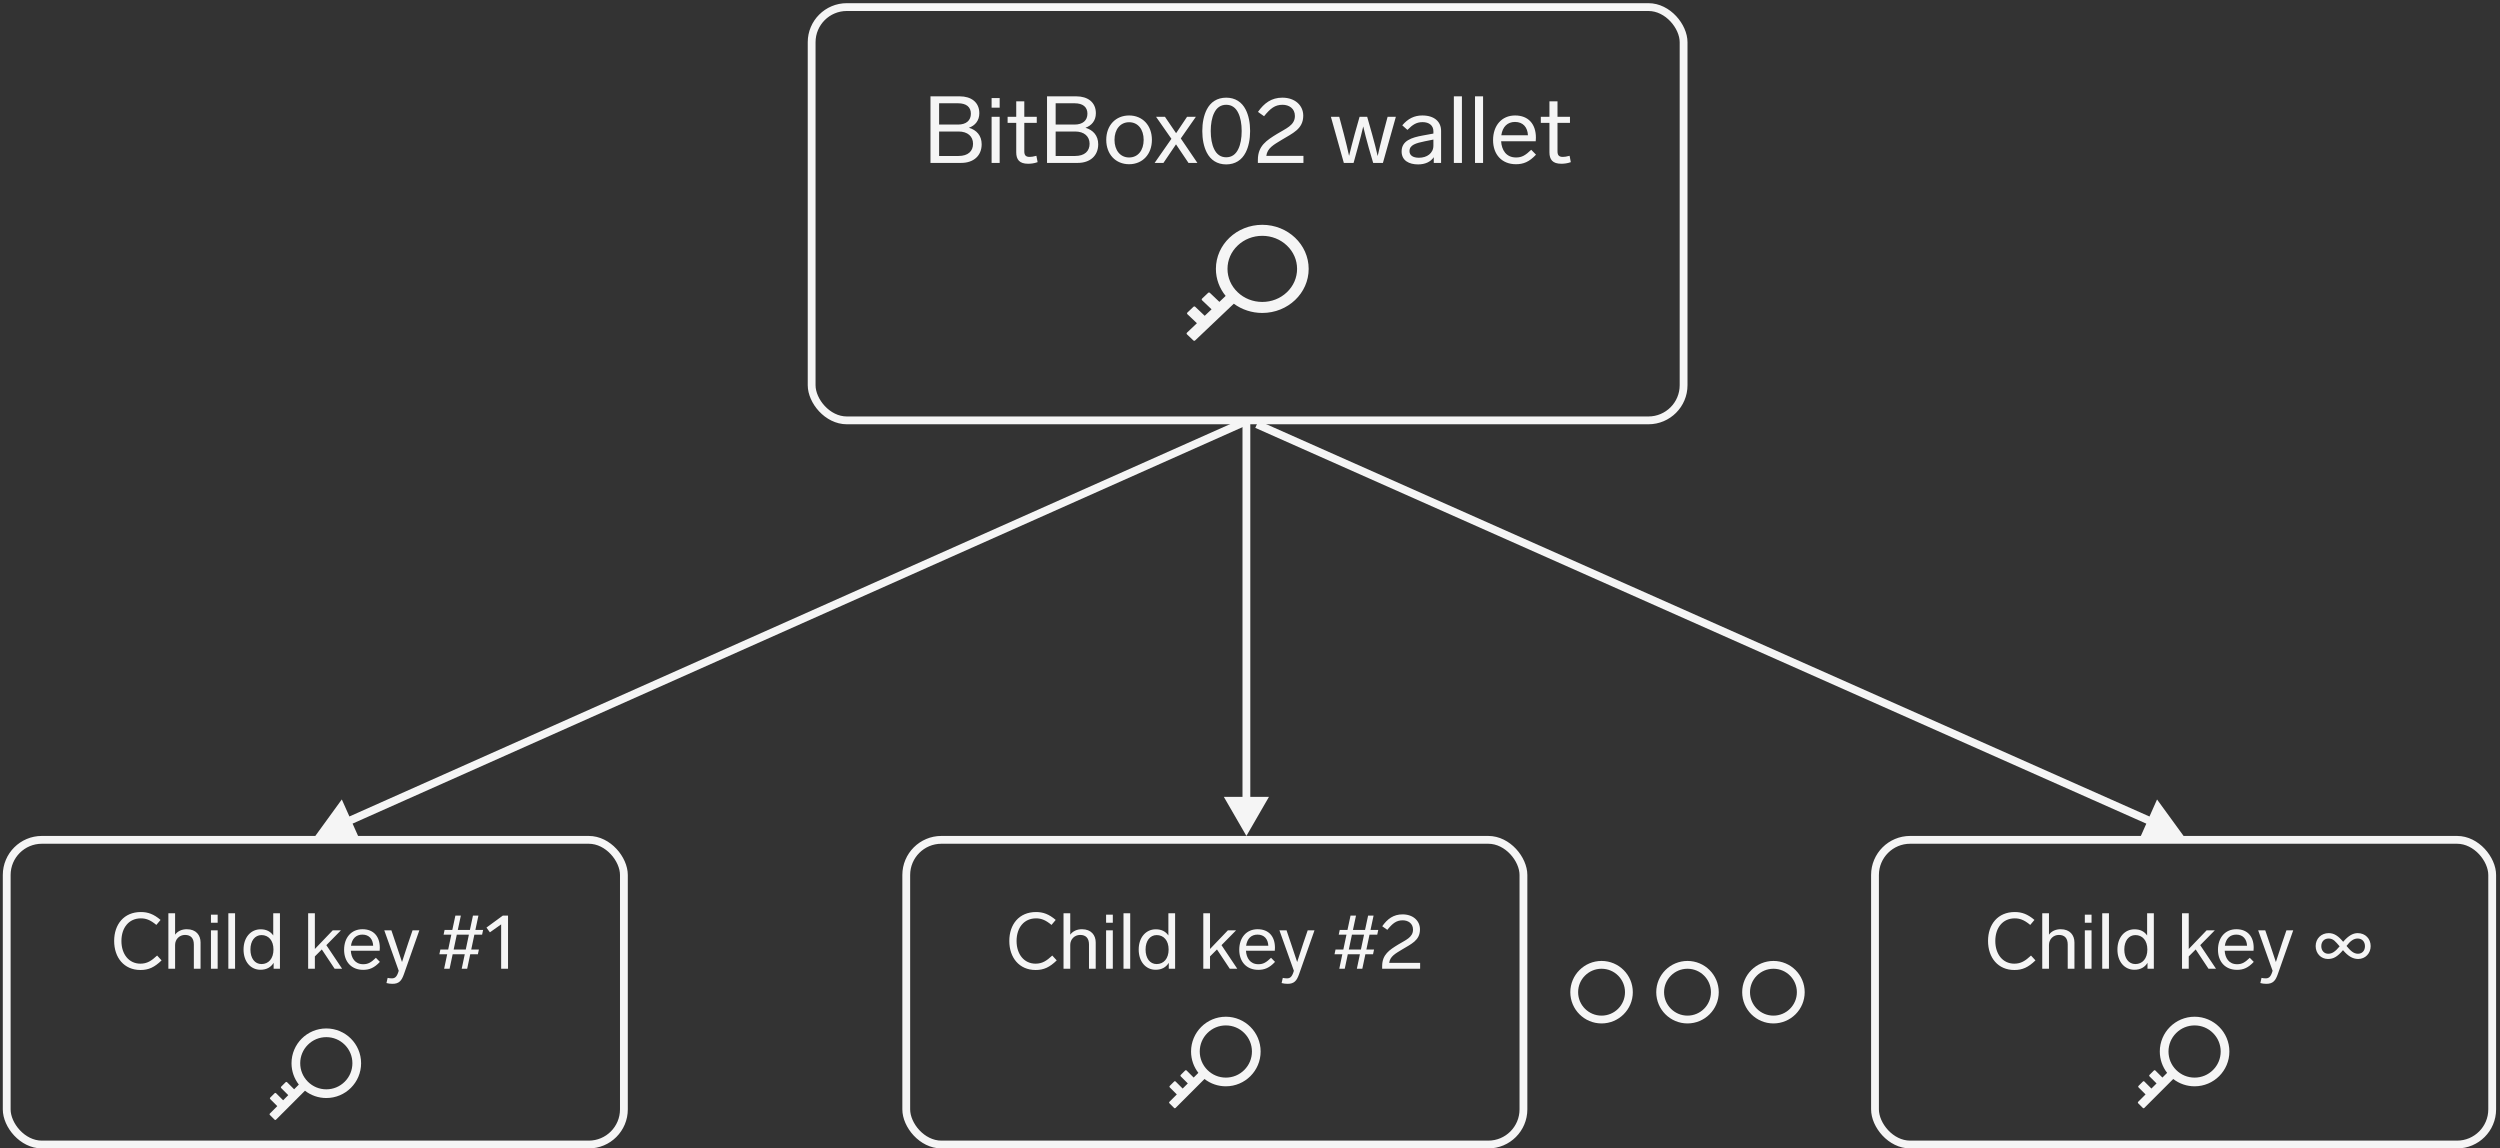<svg width="320" height="147" viewBox="0 0 320 147" fill="none" xmlns="http://www.w3.org/2000/svg">
<rect x="0" y="0" width="320" height="147" fill="#333333" stroke="none"/>
<circle cx="205" cy="127" r="3.5" stroke="#F5F5F5"/>
<circle cx="216" cy="127" r="3.5" stroke="#F5F5F5"/>
<circle cx="227" cy="127" r="3.5" stroke="#F5F5F5"/>
<rect x="103.891" y="0.907" width="111.609" height="52.9" rx="4.5" stroke="#F5F5F5"/>
<path d="M124.021 16.352C124.993 16.64 125.653 17.349 125.653 18.465C125.653 19.941 124.609 20.852 123.037 20.852H119.101V12.332H122.857C124.285 12.332 125.353 13.065 125.353 14.492C125.353 15.453 124.801 16.076 124.021 16.352ZM120.205 13.22V15.944H122.629C123.661 15.944 124.273 15.428 124.273 14.553C124.273 13.688 123.673 13.22 122.641 13.22H120.205ZM122.689 19.965C123.913 19.965 124.549 19.352 124.549 18.404C124.549 17.468 123.877 16.832 122.689 16.832H120.205V19.965H122.689ZM127.957 12.549V13.784H126.925V12.549H127.957ZM127.957 14.948V20.852H126.925V14.948H127.957ZM132.658 19.941L132.814 20.756C132.382 20.913 131.95 20.96 131.602 20.96C130.474 20.96 130.078 20.421 130.078 19.485V15.729H128.974V14.948H130.078V12.969H131.11V14.948H132.706V15.729H131.11V19.364C131.11 19.892 131.314 20.084 131.806 20.084C132.022 20.084 132.262 20.049 132.658 19.941ZM138.939 16.352C139.911 16.64 140.571 17.349 140.571 18.465C140.571 19.941 139.527 20.852 137.955 20.852H134.019V12.332H137.775C139.203 12.332 140.271 13.065 140.271 14.492C140.271 15.453 139.719 16.076 138.939 16.352ZM135.123 13.22V15.944H137.547C138.579 15.944 139.191 15.428 139.191 14.553C139.191 13.688 138.591 13.22 137.559 13.22H135.123ZM137.607 19.965C138.831 19.965 139.467 19.352 139.467 18.404C139.467 17.468 138.795 16.832 137.607 16.832H135.123V19.965H137.607ZM144.528 14.78C146.244 14.78 147.444 16.052 147.444 17.901C147.444 19.748 146.244 21.02 144.528 21.02C142.8 21.02 141.6 19.748 141.6 17.901C141.6 16.052 142.8 14.78 144.528 14.78ZM144.528 15.645C143.388 15.645 142.656 16.569 142.656 17.901C142.656 19.233 143.388 20.157 144.528 20.157C145.668 20.157 146.388 19.233 146.388 17.901C146.388 16.569 145.668 15.645 144.528 15.645ZM153.265 20.852H152.125L150.529 18.477L148.921 20.852H147.793L149.941 17.768L147.973 14.948H149.113L150.541 17.049L151.945 14.948H153.073L151.141 17.721L153.265 20.852ZM156.954 12.501C158.118 12.501 158.958 13.076 159.438 14.012C159.822 14.757 160.014 15.716 160.014 16.773C160.014 17.828 159.822 18.788 159.438 19.532C158.958 20.468 158.118 21.044 156.954 21.044C155.79 21.044 154.95 20.468 154.47 19.532C154.086 18.788 153.894 17.828 153.894 16.773C153.894 15.716 154.086 14.757 154.47 14.012C154.95 13.076 155.79 12.501 156.954 12.501ZM156.954 13.412C156.246 13.412 155.73 13.784 155.406 14.469C155.118 15.056 154.974 15.861 154.974 16.773C154.974 17.684 155.118 18.488 155.406 19.076C155.73 19.761 156.246 20.133 156.954 20.133C157.662 20.133 158.178 19.761 158.502 19.076C158.79 18.488 158.934 17.684 158.934 16.773C158.934 15.861 158.79 15.056 158.502 14.469C158.178 13.784 157.662 13.412 156.954 13.412ZM162.088 19.953H166.84V20.852H161.008V20.456C161.008 18.657 162.136 17.96 163.456 17.145C164.584 16.448 165.748 16.052 165.748 14.841C165.748 13.893 165.004 13.412 164.164 13.412C163.192 13.412 162.604 13.88 161.8 14.877L161.02 14.325C161.812 13.197 162.748 12.501 164.14 12.501C165.784 12.501 166.816 13.508 166.816 14.805C166.816 16.532 165.424 17.061 164.08 17.889C163.036 18.524 162.22 18.945 162.088 19.953ZM177.614 14.948H178.67L177.014 20.852H175.766L175.214 18.968C174.878 17.78 174.662 16.916 174.494 16.184C174.326 16.904 174.11 17.793 173.774 18.98L173.258 20.852H172.01L170.354 14.948H171.422L172.01 17.157C172.298 18.248 172.502 19.148 172.682 19.953C172.874 19.16 173.102 18.248 173.402 17.157L174.026 14.948H174.998L175.622 17.157C175.934 18.261 176.162 19.172 176.342 19.977C176.522 19.172 176.738 18.248 177.026 17.157L177.614 14.948ZM182.059 14.78C183.619 14.78 184.459 15.597 184.459 16.748V20.852H183.523V20.12C183.127 20.721 182.407 21.044 181.519 21.044C180.367 21.044 179.407 20.564 179.407 19.389C179.407 18.009 180.679 17.601 182.155 17.337L183.475 17.096V16.797C183.475 16.052 182.911 15.633 182.095 15.633C181.339 15.633 180.847 15.921 180.151 16.628L179.491 16.041C180.223 15.177 181.039 14.78 182.059 14.78ZM181.627 20.192C182.647 20.192 183.475 19.616 183.475 18.645V17.864L182.395 18.081C181.243 18.32 180.415 18.537 180.415 19.352C180.415 19.892 180.871 20.192 181.627 20.192ZM187.126 12.332V20.852H186.094V12.332H187.126ZM189.833 12.332V20.852H188.801V12.332H189.833ZM195.996 19.172L196.608 19.797C195.744 20.721 195 21.02 194.04 21.02C192.24 21.02 191.112 19.785 191.112 17.936C191.112 16.088 192.204 14.78 193.932 14.78C195.636 14.78 196.596 15.884 196.596 17.625C196.596 17.744 196.584 17.973 196.572 18.081H192.144C192.204 19.172 192.768 20.157 194.052 20.157C194.808 20.157 195.252 19.881 195.996 19.172ZM193.92 15.608C192.96 15.608 192.324 16.221 192.168 17.312H195.576C195.528 16.293 194.952 15.608 193.92 15.608ZM200.908 19.941L201.064 20.756C200.632 20.913 200.2 20.96 199.852 20.96C198.724 20.96 198.328 20.421 198.328 19.485V15.729H197.224V14.948H198.328V12.969H199.36V14.948H200.956V15.729H199.36V19.364C199.36 19.892 199.564 20.084 200.056 20.084C200.272 20.084 200.512 20.049 200.908 19.941Z" fill="#F5F5F5"/>
<path d="M161.573 28.776C158.293 28.776 155.635 31.302 155.635 34.417C155.635 35.721 156.102 36.922 156.883 37.877L156.081 38.64L154.864 37.484C154.834 37.456 154.794 37.441 154.752 37.441C154.711 37.441 154.671 37.456 154.641 37.484L153.864 38.223C153.835 38.251 153.818 38.289 153.818 38.328C153.818 38.368 153.835 38.406 153.864 38.434L155.081 39.59L154.204 40.423L152.987 39.267C152.957 39.239 152.917 39.224 152.875 39.224C152.834 39.224 152.794 39.239 152.764 39.267L151.987 40.006C151.958 40.034 151.941 40.072 151.941 40.111C151.941 40.151 151.958 40.189 151.987 40.217L153.204 41.373L151.928 42.585C151.899 42.613 151.883 42.65 151.883 42.69C151.883 42.729 151.899 42.767 151.928 42.794L152.754 43.579C152.815 43.637 152.915 43.637 152.975 43.579L157.928 38.874C158.971 39.642 160.253 40.059 161.573 40.058C164.852 40.058 167.51 37.532 167.51 34.417C167.51 31.302 164.852 28.776 161.573 28.776ZM164.721 37.408C163.881 38.208 162.762 38.648 161.573 38.648C160.383 38.648 159.264 38.208 158.424 37.408C157.582 36.61 157.12 35.547 157.12 34.417C157.12 33.287 157.582 32.224 158.424 31.426C159.264 30.626 160.383 30.186 161.573 30.186C162.762 30.186 163.881 30.626 164.721 31.426C165.563 32.224 166.026 33.287 166.026 34.417C166.026 35.547 165.563 36.61 164.721 37.408Z" fill="#F5F5F5"/>
<rect x="116" y="107.5" width="79" height="39" rx="4.5" stroke="#F5F5F5"/>
<path d="M132.611 116.74C133.521 116.74 134.261 117.01 135.131 117.75L134.591 118.39C133.781 117.71 133.211 117.55 132.611 117.55C131.071 117.55 130.121 118.75 130.121 120.45C130.121 122.15 131.091 123.35 132.551 123.35C133.401 123.35 133.961 122.99 134.691 122.31L135.261 122.93C134.351 123.81 133.611 124.16 132.561 124.16C130.461 124.16 129.191 122.58 129.191 120.44C129.191 118.32 130.441 116.74 132.611 116.74ZM138.491 118.94C139.681 118.94 140.251 119.71 140.251 120.63V124H139.391V120.9C139.391 120.09 138.991 119.67 138.261 119.67C137.551 119.67 136.991 120.22 136.991 120.95V124H136.131V116.9H136.991V119.64C137.321 119.18 137.861 118.94 138.491 118.94ZM142.44 117.08V118.11H141.58V117.08H142.44ZM142.44 119.08V124H141.58V119.08H142.44ZM144.667 116.9V124H143.807V116.9H144.667ZM149.553 116.9H150.413V124H149.603V123.24C149.263 123.8 148.703 124.13 147.923 124.13C146.663 124.13 145.753 123.1 145.753 121.54C145.753 119.98 146.683 118.95 147.943 118.95C148.683 118.95 149.213 119.24 149.553 119.74V116.9ZM148.053 123.4C148.943 123.4 149.583 122.71 149.583 121.54C149.583 120.37 148.943 119.69 148.053 119.69C147.203 119.69 146.633 120.43 146.633 121.54C146.633 122.65 147.183 123.4 148.053 123.4ZM157.412 124L155.772 121.53L154.882 122.42V124H154.022V116.9H154.882V121.47L157.172 119.08H158.222L156.352 120.98L158.372 124H157.412ZM162.694 122.6L163.204 123.12C162.484 123.89 161.864 124.14 161.064 124.14C159.564 124.14 158.624 123.11 158.624 121.57C158.624 120.03 159.534 118.94 160.974 118.94C162.394 118.94 163.194 119.86 163.194 121.31C163.194 121.41 163.184 121.6 163.174 121.69H159.484C159.534 122.6 160.004 123.42 161.074 123.42C161.704 123.42 162.074 123.19 162.694 122.6ZM160.964 119.63C160.164 119.63 159.634 120.14 159.504 121.05H162.344C162.304 120.2 161.824 119.63 160.964 119.63ZM167.386 119.08H168.256L166.286 124.68C165.986 125.53 165.666 125.93 164.806 125.93C164.536 125.93 164.256 125.89 164.046 125.83L164.196 125.17C164.376 125.21 164.566 125.23 164.726 125.23C165.106 125.23 165.346 125.07 165.556 124.45L165.616 124.26L163.766 119.08H164.676L165.226 120.71C165.496 121.49 165.806 122.44 166.036 123.14C166.266 122.44 166.566 121.5 166.836 120.69L167.386 119.08ZM176.287 119.64H175.297L174.897 121.54H175.877L175.747 122.15H174.767L174.377 124H173.677L174.067 122.15H172.517L172.127 124H171.427L171.817 122.15H170.817L170.947 121.54H171.947L172.347 119.64H171.357L171.487 119.03H172.477L172.867 117.2H173.567L173.177 119.03H174.727L175.117 117.2H175.817L175.427 119.03H176.417L176.287 119.64ZM174.197 121.54L174.597 119.64H173.047L172.647 121.54H174.197ZM177.816 123.25H181.776V124H176.916V123.67C176.916 122.17 177.856 121.59 178.956 120.91C179.896 120.33 180.866 120 180.866 118.99C180.866 118.2 180.246 117.8 179.546 117.8C178.736 117.8 178.246 118.19 177.576 119.02L176.926 118.56C177.586 117.62 178.366 117.04 179.526 117.04C180.896 117.04 181.756 117.88 181.756 118.96C181.756 120.4 180.596 120.84 179.476 121.53C178.606 122.06 177.926 122.41 177.816 123.25Z" fill="#F5F5F5"/>
<path d="M156.908 130.141C154.449 130.141 152.455 132.134 152.455 134.594C152.455 135.624 152.805 136.571 153.391 137.326L152.789 137.928L151.876 137.015C151.854 136.993 151.824 136.981 151.793 136.981C151.762 136.981 151.732 136.993 151.709 137.015L151.126 137.598C151.104 137.62 151.092 137.65 151.092 137.682C151.092 137.713 151.104 137.743 151.126 137.765L152.039 138.678L151.381 139.335L150.469 138.423C150.446 138.401 150.416 138.389 150.385 138.389C150.354 138.389 150.324 138.401 150.302 138.423L149.719 139.006C149.697 139.028 149.685 139.058 149.685 139.089C149.685 139.121 149.697 139.151 149.719 139.173L150.631 140.085L149.675 141.042C149.653 141.064 149.641 141.094 149.641 141.125C149.641 141.156 149.653 141.185 149.675 141.208L150.294 141.827C150.34 141.873 150.414 141.873 150.46 141.827L154.175 138.112C154.957 138.719 155.918 139.048 156.908 139.047C159.368 139.047 161.361 137.053 161.361 134.594C161.361 132.134 159.368 130.141 156.908 130.141ZM159.269 136.955C158.64 137.586 157.8 137.934 156.908 137.934C156.016 137.934 155.177 137.586 154.547 136.955C153.915 136.325 153.568 135.486 153.568 134.594C153.568 133.702 153.915 132.862 154.547 132.232C155.177 131.601 156.016 131.254 156.908 131.254C157.8 131.254 158.64 131.601 159.269 132.232C159.901 132.862 160.248 133.702 160.248 134.594C160.248 135.486 159.901 136.325 159.269 136.955Z" fill="#F5F5F5"/>
<rect x="240" y="107.5" width="79" height="39" rx="4.5" stroke="#F5F5F5"/>
<path d="M257.889 116.74C258.799 116.74 259.539 117.01 260.409 117.75L259.869 118.39C259.059 117.71 258.489 117.55 257.889 117.55C256.349 117.55 255.399 118.75 255.399 120.45C255.399 122.15 256.369 123.35 257.829 123.35C258.679 123.35 259.239 122.99 259.969 122.31L260.539 122.93C259.629 123.81 258.889 124.16 257.839 124.16C255.739 124.16 254.469 122.58 254.469 120.44C254.469 118.32 255.719 116.74 257.889 116.74ZM263.768 118.94C264.958 118.94 265.528 119.71 265.528 120.63V124H264.668V120.9C264.668 120.09 264.268 119.67 263.538 119.67C262.828 119.67 262.268 120.22 262.268 120.95V124H261.408V116.9H262.268V119.64C262.598 119.18 263.138 118.94 263.768 118.94ZM267.718 117.08V118.11H266.858V117.08H267.718ZM267.718 119.08V124H266.858V119.08H267.718ZM269.945 116.9V124H269.085V116.9H269.945ZM274.831 116.9H275.691V124H274.881V123.24C274.541 123.8 273.981 124.13 273.201 124.13C271.941 124.13 271.031 123.1 271.031 121.54C271.031 119.98 271.961 118.95 273.221 118.95C273.961 118.95 274.491 119.24 274.831 119.74V116.9ZM273.331 123.4C274.221 123.4 274.861 122.71 274.861 121.54C274.861 120.37 274.221 119.69 273.331 119.69C272.481 119.69 271.911 120.43 271.911 121.54C271.911 122.65 272.461 123.4 273.331 123.4ZM282.689 124L281.049 121.53L280.159 122.42V124H279.299V116.9H280.159V121.47L282.449 119.08H283.499L281.629 120.98L283.649 124H282.689ZM287.971 122.6L288.481 123.12C287.761 123.89 287.141 124.14 286.341 124.14C284.841 124.14 283.901 123.11 283.901 121.57C283.901 120.03 284.811 118.94 286.251 118.94C287.671 118.94 288.471 119.86 288.471 121.31C288.471 121.41 288.461 121.6 288.451 121.69H284.761C284.811 122.6 285.281 123.42 286.351 123.42C286.981 123.42 287.351 123.19 287.971 122.6ZM286.241 119.63C285.441 119.63 284.911 120.14 284.781 121.05H287.621C287.581 120.2 287.101 119.63 286.241 119.63ZM292.663 119.08H293.533L291.563 124.68C291.263 125.53 290.943 125.93 290.083 125.93C289.813 125.93 289.533 125.89 289.323 125.83L289.473 125.17C289.653 125.21 289.843 125.23 290.003 125.23C290.383 125.23 290.623 125.07 290.833 124.45L290.893 124.26L289.043 119.08H289.953L290.503 120.71C290.773 121.49 291.083 122.44 291.313 123.14C291.543 122.44 291.843 121.5 292.113 120.69L292.663 119.08ZM301.785 119.44C302.765 119.44 303.445 120.16 303.445 121.1C303.445 122.04 302.755 122.75 301.845 122.75C301.115 122.75 300.525 122.34 299.945 121.67L299.905 121.62C299.195 122.45 298.695 122.75 297.975 122.75C297.085 122.75 296.405 122.04 296.405 121.1C296.405 120.16 297.095 119.44 298.075 119.44C298.795 119.44 299.335 119.84 299.915 120.54L299.925 120.55C300.615 119.74 301.205 119.44 301.785 119.44ZM298.005 122.08C298.525 122.08 298.915 121.8 299.475 121.13L299.455 121.11C298.945 120.53 298.675 120.13 298.065 120.13C297.495 120.13 297.125 120.54 297.125 121.11C297.125 121.69 297.505 122.08 298.005 122.08ZM301.815 122.08C302.345 122.08 302.715 121.7 302.715 121.11C302.715 120.54 302.355 120.13 301.775 120.13C301.255 120.13 300.805 120.48 300.355 121.08L300.395 121.13C300.825 121.65 301.245 122.08 301.815 122.08Z" fill="#F5F5F5"/>
<path d="M280.908 130.141C278.449 130.141 276.455 132.134 276.455 134.594C276.455 135.624 276.805 136.571 277.391 137.326L276.789 137.928L275.876 137.015C275.854 136.993 275.824 136.981 275.793 136.981C275.762 136.981 275.732 136.993 275.709 137.015L275.126 137.598C275.104 137.62 275.092 137.65 275.092 137.682C275.092 137.713 275.104 137.743 275.126 137.765L276.039 138.678L275.381 139.335L274.469 138.423C274.446 138.401 274.416 138.389 274.385 138.389C274.354 138.389 274.324 138.401 274.302 138.423L273.719 139.006C273.697 139.028 273.685 139.058 273.685 139.089C273.685 139.121 273.697 139.151 273.719 139.173L274.631 140.085L273.675 141.042C273.653 141.064 273.641 141.094 273.641 141.125C273.641 141.156 273.653 141.185 273.675 141.208L274.294 141.827C274.34 141.873 274.414 141.873 274.46 141.827L278.175 138.112C278.957 138.719 279.918 139.048 280.908 139.047C283.368 139.047 285.361 137.053 285.361 134.594C285.361 132.134 283.368 130.141 280.908 130.141ZM283.269 136.955C282.64 137.586 281.8 137.934 280.908 137.934C280.016 137.934 279.177 137.586 278.547 136.955C277.915 136.325 277.568 135.486 277.568 134.594C277.568 133.702 277.915 132.862 278.547 132.232C279.177 131.601 280.016 131.254 280.908 131.254C281.8 131.254 282.64 131.601 283.269 132.232C283.901 132.862 284.248 133.702 284.248 134.594C284.248 135.486 283.901 136.325 283.269 136.955Z" fill="#F5F5F5"/>
<rect x="0.859" y="107.5" width="79" height="39" rx="4.5" stroke="#F5F5F5"/>
<path d="M18.032 116.74C18.942 116.74 19.682 117.01 20.552 117.75L20.012 118.39C19.202 117.71 18.632 117.55 18.032 117.55C16.492 117.55 15.542 118.75 15.542 120.45C15.542 122.15 16.512 123.35 17.972 123.35C18.822 123.35 19.382 122.99 20.112 122.31L20.682 122.93C19.772 123.81 19.032 124.16 17.982 124.16C15.882 124.16 14.612 122.58 14.612 120.44C14.612 118.32 15.862 116.74 18.032 116.74ZM23.912 118.94C25.102 118.94 25.672 119.71 25.672 120.63V124H24.812V120.9C24.812 120.09 24.412 119.67 23.682 119.67C22.972 119.67 22.412 120.22 22.412 120.95V124H21.552V116.9H22.412V119.64C22.742 119.18 23.282 118.94 23.912 118.94ZM27.861 117.08V118.11H27.001V117.08H27.861ZM27.861 119.08V124H27.001V119.08H27.861ZM30.088 116.9V124H29.228V116.9H30.088ZM34.974 116.9H35.834V124H35.024V123.24C34.684 123.8 34.124 124.13 33.344 124.13C32.084 124.13 31.174 123.1 31.174 121.54C31.174 119.98 32.104 118.95 33.364 118.95C34.104 118.95 34.634 119.24 34.974 119.74V116.9ZM33.474 123.4C34.364 123.4 35.004 122.71 35.004 121.54C35.004 120.37 34.364 119.69 33.474 119.69C32.624 119.69 32.054 120.43 32.054 121.54C32.054 122.65 32.604 123.4 33.474 123.4ZM42.833 124L41.193 121.53L40.303 122.42V124H39.443V116.9H40.303V121.47L42.593 119.08H43.642L41.773 120.98L43.792 124H42.833ZM48.115 122.6L48.625 123.12C47.905 123.89 47.285 124.14 46.485 124.14C44.985 124.14 44.045 123.11 44.045 121.57C44.045 120.03 44.955 118.94 46.395 118.94C47.815 118.94 48.615 119.86 48.615 121.31C48.615 121.41 48.605 121.6 48.595 121.69H44.905C44.955 122.6 45.425 123.42 46.495 123.42C47.125 123.42 47.495 123.19 48.115 122.6ZM46.385 119.63C45.585 119.63 45.055 120.14 44.925 121.05H47.765C47.725 120.2 47.245 119.63 46.385 119.63ZM52.807 119.08H53.677L51.707 124.68C51.407 125.53 51.087 125.93 50.227 125.93C49.957 125.93 49.677 125.89 49.467 125.83L49.617 125.17C49.797 125.21 49.987 125.23 50.147 125.23C50.527 125.23 50.767 125.07 50.977 124.45L51.037 124.26L49.187 119.08H50.097L50.647 120.71C50.917 121.49 51.227 122.44 51.457 123.14C51.687 122.44 51.987 121.5 52.257 120.69L52.807 119.08ZM61.708 119.64H60.718L60.318 121.54H61.298L61.168 122.15H60.188L59.798 124H59.098L59.488 122.15H57.938L57.548 124H56.848L57.238 122.15H56.238L56.368 121.54H57.368L57.768 119.64H56.778L56.908 119.03H57.898L58.288 117.2H58.988L58.598 119.03H60.148L60.538 117.2H61.238L60.848 119.03H61.838L61.708 119.64ZM59.618 121.54L60.018 119.64H58.468L58.068 121.54H59.618ZM64.357 117.2H65.027V124H64.147V118.32L62.707 119.34L62.267 118.73L64.357 117.2Z" fill="#F5F5F5"/>
<path d="M41.767 131.641C39.308 131.641 37.314 133.634 37.314 136.094C37.314 137.124 37.664 138.071 38.25 138.826L37.648 139.428L36.736 138.515C36.713 138.493 36.683 138.481 36.652 138.481C36.621 138.481 36.591 138.493 36.569 138.515L35.986 139.098C35.964 139.12 35.952 139.15 35.952 139.182C35.952 139.213 35.964 139.243 35.986 139.265L36.898 140.178L36.241 140.835L35.328 139.923C35.306 139.901 35.276 139.889 35.245 139.889C35.213 139.889 35.183 139.901 35.161 139.923L34.578 140.506C34.556 140.528 34.544 140.558 34.544 140.589C34.544 140.621 34.556 140.651 34.578 140.673L35.491 141.585L34.534 142.542C34.512 142.564 34.5 142.594 34.5 142.625C34.5 142.656 34.512 142.685 34.534 142.708L35.154 143.327C35.199 143.373 35.274 143.373 35.319 143.327L39.034 139.612C39.816 140.219 40.778 140.548 41.767 140.547C44.227 140.547 46.221 138.553 46.221 136.094C46.221 133.634 44.227 131.641 41.767 131.641ZM44.129 138.455C43.499 139.086 42.66 139.434 41.767 139.434C40.875 139.434 40.036 139.086 39.406 138.455C38.775 137.825 38.428 136.986 38.428 136.094C38.428 135.202 38.775 134.362 39.406 133.732C40.036 133.101 40.875 132.754 41.767 132.754C42.66 132.754 43.499 133.101 44.129 133.732C44.76 134.362 45.107 135.202 45.107 136.094C45.107 136.986 44.76 137.825 44.129 138.455Z" fill="#F5F5F5"/>
<path d="M40.359 107L46.101 107.602L43.752 102.328L40.359 107ZM159.336 53.45L44.267 104.712L44.673 105.626L159.743 54.363L159.336 53.45Z" fill="#F5F5F5"/>
<path d="M279.5 107L276.102 102.332L273.759 107.608L279.5 107ZM275.59 104.716L161.081 53.851L160.675 54.765L275.185 105.63L275.59 104.716Z" fill="#F5F5F5"/>
<path d="M159.539 107L162.426 102L156.652 102L159.539 107ZM159.039 53.906L159.039 102.5L160.039 102.5L160.039 53.906L159.039 53.906Z" fill="#F5F5F5"/>
</svg>
